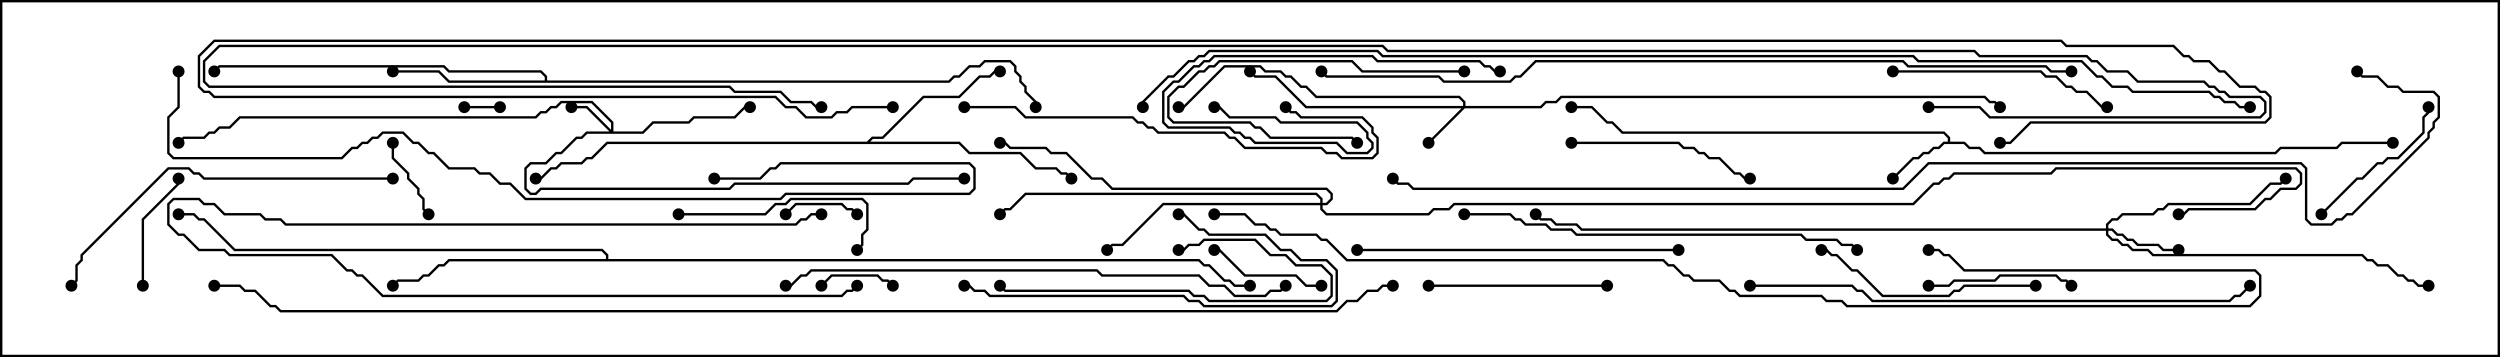 <svg version="1.1" width="105" height="15" xmlns="http://www.w3.org/2000/svg"><path d="M81.807,5.95L81.807,5.806L81.622,5.621L68.122,5.621L67.694,5.193L67.479,5.193L66.836,4.55L66,4.55L66,4.45L66.878,4.45L67.521,5.093L67.735,5.093L68.164,5.521L81.664,5.521L81.907,5.765L81.907,5.95L82.521,5.95L82.735,6.164L83.164,6.164L83.378,6.379L95.551,6.379L95.765,6.164L98.122,6.164L98.336,5.95L100.5,5.95L100.5,6.05L98.378,6.05L98.164,6.264L95.806,6.264L95.592,6.479L83.336,6.479L83.122,6.264L82.694,6.264L82.479,6.05L81.664,6.05L81.449,6.264L81.235,6.264L81.021,6.479L80.806,6.479L80.592,6.693L80.378,6.693L79.535,7.535L79.465,7.465L80.336,6.593L80.551,6.593L80.765,6.379L80.979,6.379L81.194,6.164L81.408,6.164L81.622,5.95z" stroke="none"/><path d="M36.408,5.95L36.622,5.736L37.051,5.736L38.765,4.021L40.265,4.021L41.122,3.164L41.551,3.164L41.765,2.95L42,2.95L42,3.05L41.806,3.05L41.592,3.264L41.164,3.264L40.306,4.121L38.806,4.121L37.092,5.836L36.664,5.836L36.549,5.95L40.306,5.95L40.735,6.379L42.878,6.379L43.521,7.021L44.378,7.021L44.592,7.236L44.806,7.236L45.035,7.465L44.965,7.535L44.765,7.336L44.551,7.336L44.336,7.121L43.479,7.121L42.836,6.479L40.694,6.479L40.265,6.05L25.521,6.05L24.878,6.693L24.664,6.693L24.449,6.907L23.592,6.907L23.378,7.121L23.164,7.121L22.735,7.55L22.5,7.55L22.5,7.45L22.694,7.45L23.122,7.021L23.336,7.021L23.551,6.807L24.408,6.807L24.622,6.593L24.836,6.593L25.479,5.95z" stroke="none"/><path d="M22.879,3.379L22.879,3.235L22.694,3.05L18.836,3.05L18.622,2.836L9.235,2.836L9.035,3.035L8.965,2.965L9.194,2.736L18.664,2.736L18.878,2.95L22.735,2.95L22.979,3.194L22.979,3.379L39.836,3.379L40.051,3.164L40.265,3.164L40.694,2.736L41.122,2.736L41.336,2.521L42.449,2.521L42.693,2.765L42.693,2.979L42.907,3.194L42.907,3.408L43.121,3.622L43.121,3.836L43.55,4.265L43.55,4.5L43.45,4.5L43.45,4.306L43.021,3.878L43.021,3.664L42.807,3.449L42.807,3.235L42.593,3.021L42.593,2.806L42.408,2.621L41.378,2.621L41.164,2.836L40.735,2.836L40.306,3.264L40.092,3.264L39.878,3.479L18.836,3.479L18.408,3.05L16.5,3.05L16.5,2.95L18.449,2.95L18.878,3.379z" stroke="none"/><path d="M25.45,10.879L25.45,10.735L25.265,10.55L9.836,10.55L8.551,9.264L8.336,9.264L8.122,9.05L7.5,9.05L7.5,8.95L8.164,8.95L8.378,9.164L8.592,9.164L9.878,10.45L25.306,10.45L25.55,10.694L25.55,10.879L50.378,10.879L50.592,11.093L50.806,11.093L51.449,11.736L51.664,11.736L51.878,11.95L52.5,11.95L52.5,12.05L51.836,12.05L51.622,11.836L51.408,11.836L50.765,11.193L50.551,11.193L50.336,10.979L18.878,10.979L18.664,11.193L18.449,11.193L18.021,11.621L17.806,11.621L17.592,11.836L16.735,11.836L16.535,12.035L16.465,11.965L16.694,11.736L17.551,11.736L17.765,11.521L17.979,11.521L18.408,11.093L18.622,11.093L18.836,10.879z" stroke="none"/><path d="M25.664,5.451L25.664,5.164L24.836,4.336L23.592,4.336L23.378,4.55L23.164,4.55L22.949,4.764L22.735,4.764L22.521,4.979L10.092,4.979L9.664,5.407L9.235,5.407L9.021,5.621L8.806,5.621L8.592,5.836L7.735,5.836L7.535,6.035L7.465,5.965L7.694,5.736L8.551,5.736L8.765,5.521L8.979,5.521L9.194,5.307L9.622,5.307L10.051,4.879L22.479,4.879L22.694,4.664L22.908,4.664L23.122,4.45L23.336,4.45L23.551,4.236L24.878,4.236L25.764,5.122L25.764,5.521L26.979,5.521L27.408,5.093L28.908,5.093L29.122,4.879L30.836,4.879L31.265,4.45L31.5,4.45L31.5,4.55L31.306,4.55L30.878,4.979L29.164,4.979L28.949,5.193L27.449,5.193L27.021,5.621L24.664,5.621L24.449,5.836L24.235,5.836L23.592,6.479L23.378,6.479L22.949,6.907L22.306,6.907L22.121,7.092L22.121,7.908L22.306,8.093L22.479,8.093L22.694,7.879L30.622,7.879L30.836,7.664L38.122,7.664L38.336,7.45L40.5,7.45L40.5,7.55L38.378,7.55L38.164,7.764L30.878,7.764L30.664,7.979L22.735,7.979L22.521,8.193L22.265,8.193L22.021,7.949L22.021,7.051L22.265,6.807L22.908,6.807L23.336,6.379L23.551,6.379L24.194,5.736L24.408,5.736L24.622,5.521L25.594,5.521L24.622,4.55L24,4.55L24,4.45L24.664,4.45z" stroke="none"/><path d="M61.45,4.45L61.45,4.306L61.265,4.121L55.265,4.121L54.836,3.693L54.622,3.693L54.194,3.264L53.979,3.264L53.765,3.05L53.122,3.05L52.908,2.836L51.449,2.836L49.735,4.55L49.5,4.55L49.5,4.45L49.694,4.45L51.408,2.736L52.949,2.736L53.164,2.95L53.806,2.95L54.021,3.164L54.235,3.164L54.664,3.593L54.878,3.593L55.306,4.021L61.306,4.021L61.55,4.265L61.55,4.45L64.694,4.45L64.908,4.236L65.336,4.236L65.551,4.021L83.378,4.021L83.592,4.236L83.806,4.236L84.035,4.465L83.965,4.535L83.765,4.336L83.551,4.336L83.336,4.121L65.592,4.121L65.378,4.336L64.949,4.336L64.735,4.55L61.521,4.55L60.035,6.035L59.965,5.965L61.379,4.55L54.836,4.55L53.551,3.264L52.694,3.264L52.465,3.035L52.535,2.965L52.735,3.164L53.592,3.164L54.878,4.45z" stroke="none"/><path d="M88.45,9.593L88.45,9.408L88.694,9.164L88.908,9.164L89.122,8.95L90.408,8.95L90.622,8.736L90.836,8.736L91.051,8.521L94.479,8.521L95.336,7.664L95.765,7.664L95.965,7.465L96.035,7.535L95.806,7.764L95.378,7.764L94.521,8.621L91.092,8.621L90.878,8.836L90.664,8.836L90.449,9.05L89.164,9.05L88.949,9.264L88.735,9.264L88.55,9.449L88.55,9.593L88.735,9.593L88.949,9.807L89.164,9.807L89.378,10.021L89.592,10.021L89.806,10.236L90.664,10.236L90.878,10.45L91.5,10.45L91.5,10.55L90.836,10.55L90.622,10.336L89.765,10.336L89.551,10.121L89.336,10.121L89.122,9.907L88.908,9.907L88.694,9.693L88.55,9.693L88.55,9.836L88.735,10.021L88.949,10.021L89.164,10.236L89.378,10.236L89.592,10.45L90.235,10.45L90.449,10.664L99.235,10.664L99.449,10.879L99.664,10.879L99.878,11.093L100.306,11.093L100.735,11.521L100.949,11.521L101.164,11.736L101.378,11.736L101.592,11.95L102,11.95L102,12.05L101.551,12.05L101.336,11.836L101.122,11.836L100.908,11.621L100.694,11.621L100.265,11.193L99.836,11.193L99.622,10.979L99.408,10.979L99.194,10.764L90.408,10.764L90.194,10.55L89.551,10.55L89.336,10.336L89.122,10.336L88.908,10.121L88.694,10.121L88.45,9.878L88.45,9.693L66.408,9.693L66.194,9.479L65.336,9.479L65.122,9.264L64.694,9.264L64.465,9.035L64.535,8.965L64.735,9.164L65.164,9.164L65.378,9.379L66.235,9.379L66.449,9.593z" stroke="none"/><path d="M55.45,8.521L55.45,8.378L55.265,8.193L43.092,8.193L42.449,8.836L42.235,8.836L42.035,9.035L41.965,8.965L42.194,8.736L42.408,8.736L43.051,8.093L55.306,8.093L55.55,8.336L55.55,8.521L55.694,8.521L55.879,8.336L55.879,8.164L55.694,7.979L46.694,7.979L46.265,7.55L45.836,7.55L44.765,6.479L44.122,6.479L43.908,6.264L42.408,6.264L42.194,6.05L42,6.05L42,5.95L42.235,5.95L42.449,6.164L43.949,6.164L44.164,6.379L44.806,6.379L45.878,7.45L46.306,7.45L46.735,7.879L55.735,7.879L55.979,8.122L55.979,8.378L55.735,8.621L55.55,8.621L55.55,8.765L55.735,8.95L59.979,8.95L60.194,8.736L60.836,8.736L61.051,8.521L80.336,8.521L81.194,7.664L81.408,7.664L81.622,7.45L81.836,7.45L82.051,7.236L86.122,7.236L86.336,7.021L96.449,7.021L96.693,7.265L96.693,7.735L96.449,7.979L95.806,7.979L95.378,8.407L95.164,8.407L94.735,8.836L91.949,8.836L91.735,9.05L91.5,9.05L91.5,8.95L91.694,8.95L91.908,8.736L94.694,8.736L95.122,8.307L95.336,8.307L95.765,7.879L96.408,7.879L96.593,7.694L96.593,7.306L96.408,7.121L86.378,7.121L86.164,7.336L82.092,7.336L81.878,7.55L81.664,7.55L81.449,7.764L81.235,7.764L80.378,8.621L61.092,8.621L60.878,8.836L60.235,8.836L60.021,9.05L55.694,9.05L55.45,8.806L55.45,8.621L48.878,8.621L47.164,10.336L46.735,10.336L46.535,10.535L46.465,10.465L46.694,10.236L47.122,10.236L48.836,8.521z" stroke="none"/><path d="M21,4.45L21,4.55L19.5,4.55L19.5,4.45z" stroke="none"/><path d="M37.535,11.965L37.465,12.035L37.265,11.836L37.051,11.836L36.836,11.621L34.949,11.621L34.535,12.035L34.465,11.965L34.908,11.521L36.878,11.521L37.092,11.736L37.306,11.736z" stroke="none"/><path d="M36.035,8.965L35.965,9.035L35.765,8.836L35.551,8.836L35.336,8.621L33.449,8.621L33.035,9.035L32.965,8.965L33.408,8.521L35.378,8.521L35.592,8.736L35.806,8.736z" stroke="none"/><path d="M34.5,8.95L34.5,9.05L34.092,9.05L33.878,9.264L33.664,9.264L33.449,9.479L11.979,9.479L11.765,9.264L11.122,9.264L10.908,9.05L9.408,9.05L8.979,8.621L8.551,8.621L8.336,8.407L7.306,8.407L7.121,8.592L7.121,9.408L7.521,9.807L7.735,9.807L8.378,10.45L9.449,10.45L9.664,10.664L13.949,10.664L14.592,11.307L14.806,11.307L15.021,11.521L15.235,11.521L16.092,12.379L35.336,12.379L35.551,12.164L35.765,12.164L35.965,11.965L36.035,12.035L35.806,12.264L35.592,12.264L35.378,12.479L16.051,12.479L15.194,11.621L14.979,11.621L14.765,11.407L14.551,11.407L13.908,10.764L9.622,10.764L9.408,10.55L8.336,10.55L7.694,9.907L7.479,9.907L7.021,9.449L7.021,8.551L7.265,8.307L8.378,8.307L8.592,8.521L9.021,8.521L9.449,8.95L10.949,8.95L11.164,9.164L11.806,9.164L12.021,9.379L33.408,9.379L33.622,9.164L33.836,9.164L34.051,8.95z" stroke="none"/><path d="M18.035,8.965L17.965,9.035L17.736,8.806L17.736,8.378L17.521,8.164L17.521,7.949L17.093,7.521L17.093,7.306L16.45,6.664L16.45,6L16.55,6L16.55,6.622L17.193,7.265L17.193,7.479L17.621,7.908L17.621,8.122L17.836,8.336L17.836,8.765z" stroke="none"/><path d="M6.05,12L5.95,12L5.95,9.194L7.45,7.694L7.45,7.5L7.55,7.5L7.55,7.735L6.05,9.235z" stroke="none"/><path d="M55.5,11.95L55.5,12.05L54.836,12.05L54.408,11.621L52.265,11.621L51.194,10.55L51,10.55L51,10.45L51.235,10.45L52.306,11.521L54.449,11.521L54.878,11.95z" stroke="none"/><path d="M61.5,2.95L61.5,3.05L57.194,3.05L56.765,2.621L51.235,2.621L51.021,2.836L50.806,2.836L50.592,3.05L50.378,3.05L49.735,3.693L49.521,3.693L49.121,4.092L49.121,4.908L49.306,5.093L52.521,5.093L52.735,5.307L52.949,5.307L53.378,5.736L56.806,5.736L57.035,5.965L56.965,6.035L56.765,5.836L53.336,5.836L52.908,5.407L52.694,5.407L52.479,5.193L49.265,5.193L49.021,4.949L49.021,4.051L49.479,3.593L49.694,3.593L50.336,2.95L50.551,2.95L50.765,2.736L50.979,2.736L51.194,2.521L56.806,2.521L57.235,2.95z" stroke="none"/><path d="M87.035,11.965L86.965,12.035L86.765,11.836L86.551,11.836L86.336,11.621L84.021,11.621L83.806,11.836L82.092,11.836L81.878,12.05L81,12.05L81,11.95L81.836,11.95L82.051,11.736L83.765,11.736L83.979,11.521L86.378,11.521L86.592,11.736L86.806,11.736z" stroke="none"/><path d="M97.535,9.035L97.465,8.965L98.979,7.45L99.194,7.45L99.836,6.807L100.051,6.807L100.265,6.593L100.694,6.593L101.736,5.551L101.736,4.908L101.95,4.694L101.95,4.5L102.05,4.5L102.05,4.735L101.836,4.949L101.836,5.592L100.735,6.693L100.306,6.693L100.092,6.907L99.878,6.907L99.235,7.55L99.021,7.55z" stroke="none"/><path d="M67.5,11.95L67.5,12.05L60,12.05L60,11.95z" stroke="none"/><path d="M66,6.05L66,5.95L70.521,5.95L70.735,6.164L71.164,6.164L71.378,6.379L71.592,6.379L71.806,6.593L72.235,6.593L72.878,7.236L73.092,7.236L73.306,7.45L73.5,7.45L73.5,7.55L73.265,7.55L73.051,7.336L72.836,7.336L72.194,6.693L71.765,6.693L71.551,6.479L71.336,6.479L71.122,6.264L70.694,6.264L70.479,6.05z" stroke="none"/><path d="M28.5,9.05L28.5,8.95L32.122,8.95L32.551,8.521L32.979,8.521L33.194,8.307L36.235,8.307L36.479,8.551L36.479,9.664L36.264,9.878L36.264,10.306L36.035,10.535L35.965,10.465L36.164,10.265L36.164,9.836L36.379,9.622L36.379,8.592L36.194,8.407L33.235,8.407L33.021,8.621L32.592,8.621L32.164,9.05z" stroke="none"/><path d="M49.5,10.55L49.5,10.45L49.694,10.45L49.908,10.236L50.336,10.236L50.551,10.021L52.735,10.021L53.378,10.664L54.021,10.664L54.449,11.093L55.521,11.093L55.979,11.551L55.979,12.449L55.735,12.693L50.765,12.693L50.551,12.479L50.122,12.479L49.908,12.264L42.194,12.264L41.965,12.035L42.035,11.965L42.235,12.164L49.949,12.164L50.164,12.379L50.592,12.379L50.806,12.593L55.694,12.593L55.879,12.408L55.879,11.592L55.479,11.193L54.408,11.193L53.979,10.764L53.336,10.764L52.694,10.121L50.592,10.121L50.378,10.336L49.949,10.336L49.735,10.55z" stroke="none"/><path d="M85.5,11.95L85.5,12.05L82.521,12.05L82.306,12.264L82.092,12.264L81.878,12.479L79.051,12.479L77.979,11.407L77.765,11.407L77.122,10.764L76.908,10.764L76.694,10.55L76.5,10.55L76.5,10.45L76.735,10.45L76.949,10.664L77.164,10.664L77.806,11.307L78.021,11.307L79.092,12.379L81.836,12.379L82.051,12.164L82.265,12.164L82.479,11.95z" stroke="none"/><path d="M79.5,3.05L79.5,2.95L85.735,2.95L85.949,3.164L86.378,3.164L86.806,3.593L87.021,3.593L87.235,3.807L87.664,3.807L88.306,4.45L88.5,4.45L88.5,4.55L88.265,4.55L87.622,3.907L87.194,3.907L86.979,3.693L86.765,3.693L86.336,3.264L85.908,3.264L85.694,3.05z" stroke="none"/><path d="M40.5,12.05L40.5,11.95L40.735,11.95L40.949,12.164L41.378,12.164L41.592,12.379L49.735,12.379L49.949,12.593L50.378,12.593L50.592,12.807L55.908,12.807L56.093,12.622L56.093,11.378L55.694,10.979L54.622,10.979L54.194,10.55L53.765,10.55L53.122,9.907L50.765,9.907L50.551,9.693L50.336,9.693L49.694,9.05L49.5,9.05L49.5,8.95L49.735,8.95L50.378,9.593L50.592,9.593L50.806,9.807L53.164,9.807L53.806,10.45L54.235,10.45L54.664,10.879L55.735,10.879L56.193,11.336L56.193,12.664L55.949,12.907L50.551,12.907L50.336,12.693L49.908,12.693L49.694,12.479L41.551,12.479L41.336,12.264L40.908,12.264L40.694,12.05z" stroke="none"/><path d="M63,2.95L63,3.05L62.765,3.05L62.551,2.836L62.336,2.836L62.122,2.621L57.836,2.621L57.622,2.407L51.021,2.407L50.806,2.621L50.592,2.621L50.378,2.836L50.164,2.836L49.521,3.479L49.306,3.479L48.907,3.878L48.907,5.122L49.092,5.307L51.664,5.307L51.878,5.521L52.092,5.521L52.306,5.736L52.521,5.736L52.735,5.95L56.164,5.95L56.592,6.379L57.408,6.379L57.593,6.194L57.593,6.021L57.379,5.806L57.379,5.592L56.979,5.193L53.765,5.193L53.551,4.979L51.622,4.979L51.194,4.55L51,4.55L51,4.45L51.235,4.45L51.664,4.879L53.592,4.879L53.806,5.093L57.021,5.093L57.479,5.551L57.479,5.765L57.693,5.979L57.693,6.235L57.449,6.479L56.551,6.479L56.122,6.05L52.694,6.05L52.479,5.836L52.265,5.836L52.051,5.621L51.836,5.621L51.622,5.407L49.051,5.407L48.807,5.164L48.807,3.836L49.265,3.379L49.479,3.379L50.122,2.736L50.336,2.736L50.551,2.521L50.765,2.521L50.979,2.307L57.664,2.307L57.878,2.521L62.164,2.521L62.378,2.736L62.592,2.736L62.806,2.95z" stroke="none"/><path d="M70.5,10.45L70.5,10.55L57,10.55L57,10.45z" stroke="none"/><path d="M40.5,4.55L40.5,4.45L42.664,4.45L43.092,4.879L47.592,4.879L47.806,5.093L48.021,5.093L48.235,5.307L48.449,5.307L48.664,5.521L51.449,5.521L51.664,5.736L51.878,5.736L52.306,6.164L55.521,6.164L55.735,6.379L56.164,6.379L56.378,6.593L57.622,6.593L57.807,6.408L57.807,5.806L57.593,5.592L57.593,5.378L57.194,4.979L54.622,4.979L54.408,4.764L54.194,4.764L53.965,4.535L54.035,4.465L54.235,4.664L54.449,4.664L54.664,4.879L57.235,4.879L57.693,5.336L57.693,5.551L57.907,5.765L57.907,6.449L57.664,6.693L56.336,6.693L56.122,6.479L55.694,6.479L55.479,6.264L52.265,6.264L51.836,5.836L51.622,5.836L51.408,5.621L48.622,5.621L48.408,5.407L48.194,5.407L47.979,5.193L47.765,5.193L47.551,4.979L43.051,4.979L42.622,4.55z" stroke="none"/><path d="M16.5,7.45L16.5,7.55L8.551,7.55L8.336,7.336L8.122,7.336L7.908,7.121L7.092,7.121L3.479,10.735L3.479,10.949L3.264,11.164L3.264,11.806L3.035,12.035L2.965,11.965L3.164,11.765L3.164,11.122L3.379,10.908L3.379,10.694L7.051,7.021L7.949,7.021L8.164,7.236L8.378,7.236L8.592,7.45z" stroke="none"/><path d="M61.5,9.05L61.5,8.95L63.449,8.95L63.664,9.164L63.878,9.164L64.092,9.379L64.949,9.379L65.164,9.593L66.021,9.593L66.235,9.807L75.664,9.807L75.878,10.021L77.164,10.021L77.378,10.236L77.806,10.236L78.035,10.465L77.965,10.535L77.765,10.336L77.336,10.336L77.122,10.121L75.836,10.121L75.622,9.907L66.194,9.907L65.979,9.693L65.122,9.693L64.908,9.479L64.051,9.479L63.836,9.264L63.622,9.264L63.408,9.05z" stroke="none"/><path d="M33,12.05L33,11.95L33.194,11.95L33.622,11.521L33.836,11.521L34.051,11.307L46.092,11.307L46.306,11.521L50.378,11.521L50.806,11.95L51.449,11.95L51.878,12.379L53.122,12.379L53.336,12.164L53.765,12.164L53.965,11.965L54.035,12.035L53.806,12.264L53.378,12.264L53.164,12.479L51.836,12.479L51.408,12.05L50.765,12.05L50.336,11.621L46.265,11.621L46.051,11.407L34.092,11.407L33.878,11.621L33.664,11.621L33.235,12.05z" stroke="none"/><path d="M73.5,12.05L73.5,11.95L77.806,11.95L78.021,12.164L78.235,12.164L78.664,12.593L93.622,12.593L93.836,12.379L94.051,12.379L94.465,11.965L94.535,12.035L94.092,12.479L93.878,12.479L93.664,12.693L78.622,12.693L78.194,12.264L77.979,12.264L77.765,12.05z" stroke="none"/><path d="M7.45,3L7.55,3L7.55,4.521L7.121,4.949L7.121,6.408L7.306,6.593L14.336,6.593L14.765,6.164L14.979,6.164L15.194,5.95L15.408,5.95L15.622,5.736L15.836,5.736L16.051,5.521L16.949,5.521L17.378,5.95L17.592,5.95L18.021,6.379L18.235,6.379L18.878,7.021L19.949,7.021L20.164,7.236L20.592,7.236L21.021,7.664L21.449,7.664L22.092,8.307L32.765,8.307L32.979,8.093L40.694,8.093L40.879,7.908L40.879,7.092L40.694,6.907L32.806,6.907L32.592,7.121L32.378,7.121L31.949,7.55L30,7.55L30,7.45L31.908,7.45L32.336,7.021L32.551,7.021L32.765,6.807L40.735,6.807L40.979,7.051L40.979,7.949L40.735,8.193L33.021,8.193L32.806,8.407L22.051,8.407L21.408,7.764L20.979,7.764L20.551,7.336L20.122,7.336L19.908,7.121L18.836,7.121L18.194,6.479L17.979,6.479L17.551,6.05L17.336,6.05L16.908,5.621L16.092,5.621L15.878,5.836L15.664,5.836L15.449,6.05L15.235,6.05L15.021,6.264L14.806,6.264L14.378,6.693L7.265,6.693L7.021,6.449L7.021,4.908L7.45,4.479z" stroke="none"/><path d="M51,9.05L51,8.95L52.306,8.95L52.735,9.379L53.164,9.379L53.378,9.593L53.592,9.593L53.806,9.807L55.306,9.807L55.521,10.021L55.735,10.021L56.592,10.879L69.878,10.879L70.092,11.093L70.306,11.093L70.735,11.521L70.949,11.521L71.164,11.736L72.235,11.736L72.664,12.164L72.878,12.164L73.092,12.379L76.521,12.379L76.735,12.593L77.378,12.593L77.592,12.807L94.479,12.807L94.879,12.408L94.879,11.592L94.694,11.407L82.479,11.407L81.836,10.764L81.622,10.764L81.408,10.55L81,10.55L81,10.45L81.449,10.45L81.664,10.664L81.878,10.664L82.521,11.307L94.735,11.307L94.979,11.551L94.979,12.449L94.521,12.907L77.551,12.907L77.336,12.693L76.694,12.693L76.479,12.479L73.051,12.479L72.836,12.264L72.622,12.264L72.194,11.836L71.122,11.836L70.908,11.621L70.694,11.621L70.265,11.193L70.051,11.193L69.836,10.979L56.551,10.979L55.694,10.121L55.479,10.121L55.265,9.907L53.765,9.907L53.551,9.693L53.336,9.693L53.122,9.479L52.694,9.479L52.265,9.05z" stroke="none"/><path d="M87,2.95L87,3.05L86.122,3.05L85.908,2.836L80.122,2.836L79.908,2.621L64.521,2.621L63.878,3.264L63.664,3.264L63.449,3.479L60.622,3.479L60.408,3.264L55.694,3.264L55.465,3.035L55.535,2.965L55.735,3.164L60.449,3.164L60.664,3.379L63.408,3.379L63.622,3.164L63.836,3.164L64.479,2.521L79.949,2.521L80.164,2.736L85.949,2.736L86.164,2.95z" stroke="none"/><path d="M98.965,3.035L99.035,2.965L99.235,3.164L99.878,3.164L100.306,3.593L100.735,3.593L100.949,3.807L102.235,3.807L102.479,4.051L102.479,4.949L102.264,5.164L102.264,5.378L102.05,5.592L102.05,5.806L98.806,9.05L98.592,9.05L98.378,9.264L98.164,9.264L97.949,9.479L97.051,9.479L96.807,9.235L96.807,7.092L96.622,6.907L81.021,6.907L79.949,7.979L59.336,7.979L59.122,7.764L58.694,7.764L58.465,7.535L58.535,7.465L58.735,7.664L59.164,7.664L59.378,7.879L79.908,7.879L80.979,6.807L96.664,6.807L96.907,7.051L96.907,9.194L97.092,9.379L97.908,9.379L98.122,9.164L98.336,9.164L98.551,8.95L98.765,8.95L101.95,5.765L101.95,5.551L102.164,5.336L102.164,5.122L102.379,4.908L102.379,4.092L102.194,3.907L100.908,3.907L100.694,3.693L100.265,3.693L99.836,3.264L99.194,3.264z" stroke="none"/><path d="M94.5,4.45L94.5,4.55L94.051,4.55L93.836,4.336L93.408,4.336L93.194,4.121L92.979,4.121L92.765,3.907L89.551,3.907L89.336,3.693L88.694,3.693L88.265,3.264L88.051,3.264L87.408,2.621L80.551,2.621L80.336,2.407L58.051,2.407L57.836,2.193L50.806,2.193L50.592,2.407L50.378,2.407L50.164,2.621L49.949,2.621L49.306,3.264L49.092,3.264L48.05,4.306L48.05,4.5L47.95,4.5L47.95,4.265L49.051,3.164L49.265,3.164L49.908,2.521L50.122,2.521L50.336,2.307L50.551,2.307L50.765,2.093L57.878,2.093L58.092,2.307L80.378,2.307L80.592,2.521L87.449,2.521L88.092,3.164L88.306,3.164L88.735,3.593L89.378,3.593L89.592,3.807L92.806,3.807L93.021,4.021L93.235,4.021L93.449,4.236L93.878,4.236L94.092,4.45z" stroke="none"/><path d="M81,4.55L81,4.45L83.164,4.45L83.592,4.879L94.908,4.879L95.093,4.694L95.093,4.306L94.908,4.121L93.622,4.121L93.408,3.907L93.194,3.907L92.979,3.693L92.765,3.693L92.551,3.479L89.765,3.479L89.336,3.05L88.479,3.05L88.051,2.621L87.836,2.621L87.622,2.407L83.122,2.407L82.908,2.193L58.265,2.193L58.051,1.979L9.235,1.979L8.621,2.592L8.621,3.408L8.806,3.593L30.664,3.593L30.878,3.807L32.806,3.807L33.235,4.236L34.092,4.236L34.306,4.45L34.5,4.45L34.5,4.55L34.265,4.55L34.051,4.336L33.194,4.336L32.765,3.907L30.836,3.907L30.622,3.693L8.765,3.693L8.521,3.449L8.521,2.551L9.194,1.879L58.092,1.879L58.306,2.093L82.949,2.093L83.164,2.307L87.664,2.307L87.878,2.521L88.092,2.521L88.521,2.95L89.378,2.95L89.806,3.379L92.592,3.379L92.806,3.593L93.021,3.593L93.235,3.807L93.449,3.807L93.664,4.021L94.949,4.021L95.193,4.265L95.193,4.735L94.949,4.979L83.551,4.979L83.122,4.55z" stroke="none"/><path d="M37.5,4.45L37.5,4.55L35.806,4.55L35.592,4.764L35.164,4.764L34.949,4.979L33.836,4.979L33.408,4.55L32.979,4.55L32.551,4.121L8.979,4.121L8.765,3.907L8.551,3.907L8.307,3.664L8.307,2.336L8.979,1.664L86.592,1.664L86.806,1.879L91.306,1.879L91.735,2.307L91.949,2.307L92.164,2.521L92.806,2.521L93.235,2.95L93.449,2.95L94.092,3.593L94.735,3.593L94.949,3.807L95.164,3.807L95.407,4.051L95.407,4.949L95.164,5.193L85.306,5.193L84.449,6.05L84,6.05L84,5.95L84.408,5.95L85.265,5.093L95.122,5.093L95.307,4.908L95.307,4.092L95.122,3.907L94.908,3.907L94.694,3.693L94.051,3.693L93.408,3.05L93.194,3.05L92.765,2.621L92.122,2.621L91.908,2.407L91.694,2.407L91.265,1.979L86.765,1.979L86.551,1.764L9.021,1.764L8.407,2.378L8.407,3.622L8.592,3.807L8.806,3.807L9.021,4.021L32.592,4.021L33.021,4.45L33.449,4.45L33.878,4.879L34.908,4.879L35.122,4.664L35.551,4.664L35.765,4.45z" stroke="none"/><path d="M58.5,11.95L58.5,12.05L58.092,12.05L57.878,12.264L57.449,12.264L57.021,12.693L56.592,12.693L56.164,13.121L11.765,13.121L11.551,12.907L11.336,12.907L10.694,12.264L10.265,12.264L10.051,12.05L9,12.05L9,11.95L10.092,11.95L10.306,12.164L10.735,12.164L11.378,12.807L11.592,12.807L11.806,13.021L56.122,13.021L56.551,12.593L56.979,12.593L57.408,12.164L57.836,12.164L58.051,11.95z" stroke="none"/><circle cx="79.5" cy="7.5" r="0.25" stroke-width="0" fill="#000" /><circle cx="66" cy="4.5" r="0.25" stroke-width="0" fill="#000" /><circle cx="100.5" cy="6" r="0.25" stroke-width="0" fill="#000" /><circle cx="42" cy="3" r="0.25" stroke-width="0" fill="#000" /><circle cx="45" cy="7.5" r="0.25" stroke-width="0" fill="#000" /><circle cx="22.5" cy="7.5" r="0.25" stroke-width="0" fill="#000" /><circle cx="16.5" cy="3" r="0.25" stroke-width="0" fill="#000" /><circle cx="9" cy="3" r="0.25" stroke-width="0" fill="#000" /><circle cx="43.5" cy="4.5" r="0.25" stroke-width="0" fill="#000" /><circle cx="16.5" cy="12" r="0.25" stroke-width="0" fill="#000" /><circle cx="7.5" cy="9" r="0.25" stroke-width="0" fill="#000" /><circle cx="52.5" cy="12" r="0.25" stroke-width="0" fill="#000" /><circle cx="24" cy="4.5" r="0.25" stroke-width="0" fill="#000" /><circle cx="31.5" cy="4.5" r="0.25" stroke-width="0" fill="#000" /><circle cx="40.5" cy="7.5" r="0.25" stroke-width="0" fill="#000" /><circle cx="7.5" cy="6" r="0.25" stroke-width="0" fill="#000" /><circle cx="60" cy="6" r="0.25" stroke-width="0" fill="#000" /><circle cx="52.5" cy="3" r="0.25" stroke-width="0" fill="#000" /><circle cx="49.5" cy="4.5" r="0.25" stroke-width="0" fill="#000" /><circle cx="84" cy="4.5" r="0.25" stroke-width="0" fill="#000" /><circle cx="91.5" cy="10.5" r="0.25" stroke-width="0" fill="#000" /><circle cx="96" cy="7.5" r="0.25" stroke-width="0" fill="#000" /><circle cx="102" cy="12" r="0.25" stroke-width="0" fill="#000" /><circle cx="64.5" cy="9" r="0.25" stroke-width="0" fill="#000" /><circle cx="46.5" cy="10.5" r="0.25" stroke-width="0" fill="#000" /><circle cx="42" cy="9" r="0.25" stroke-width="0" fill="#000" /><circle cx="42" cy="6" r="0.25" stroke-width="0" fill="#000" /><circle cx="91.5" cy="9" r="0.25" stroke-width="0" fill="#000" /><circle cx="21" cy="4.5" r="0.25" stroke-width="0" fill="#000" /><circle cx="19.5" cy="4.5" r="0.25" stroke-width="0" fill="#000" /><circle cx="37.5" cy="12" r="0.25" stroke-width="0" fill="#000" /><circle cx="34.5" cy="12" r="0.25" stroke-width="0" fill="#000" /><circle cx="36" cy="9" r="0.25" stroke-width="0" fill="#000" /><circle cx="33" cy="9" r="0.25" stroke-width="0" fill="#000" /><circle cx="34.5" cy="9" r="0.25" stroke-width="0" fill="#000" /><circle cx="36" cy="12" r="0.25" stroke-width="0" fill="#000" /><circle cx="18" cy="9" r="0.25" stroke-width="0" fill="#000" /><circle cx="16.5" cy="6" r="0.25" stroke-width="0" fill="#000" /><circle cx="6" cy="12" r="0.25" stroke-width="0" fill="#000" /><circle cx="7.5" cy="7.5" r="0.25" stroke-width="0" fill="#000" /><circle cx="55.5" cy="12" r="0.25" stroke-width="0" fill="#000" /><circle cx="51" cy="10.5" r="0.25" stroke-width="0" fill="#000" /><circle cx="61.5" cy="3" r="0.25" stroke-width="0" fill="#000" /><circle cx="57" cy="6" r="0.25" stroke-width="0" fill="#000" /><circle cx="87" cy="12" r="0.25" stroke-width="0" fill="#000" /><circle cx="81" cy="12" r="0.25" stroke-width="0" fill="#000" /><circle cx="97.5" cy="9" r="0.25" stroke-width="0" fill="#000" /><circle cx="102" cy="4.5" r="0.25" stroke-width="0" fill="#000" /><circle cx="67.5" cy="12" r="0.25" stroke-width="0" fill="#000" /><circle cx="60" cy="12" r="0.25" stroke-width="0" fill="#000" /><circle cx="66" cy="6" r="0.25" stroke-width="0" fill="#000" /><circle cx="73.5" cy="7.5" r="0.25" stroke-width="0" fill="#000" /><circle cx="28.5" cy="9" r="0.25" stroke-width="0" fill="#000" /><circle cx="36" cy="10.5" r="0.25" stroke-width="0" fill="#000" /><circle cx="49.5" cy="10.5" r="0.25" stroke-width="0" fill="#000" /><circle cx="42" cy="12" r="0.25" stroke-width="0" fill="#000" /><circle cx="85.5" cy="12" r="0.25" stroke-width="0" fill="#000" /><circle cx="76.5" cy="10.5" r="0.25" stroke-width="0" fill="#000" /><circle cx="79.5" cy="3" r="0.25" stroke-width="0" fill="#000" /><circle cx="88.5" cy="4.5" r="0.25" stroke-width="0" fill="#000" /><circle cx="40.5" cy="12" r="0.25" stroke-width="0" fill="#000" /><circle cx="49.5" cy="9" r="0.25" stroke-width="0" fill="#000" /><circle cx="63" cy="3" r="0.25" stroke-width="0" fill="#000" /><circle cx="51" cy="4.5" r="0.25" stroke-width="0" fill="#000" /><circle cx="70.5" cy="10.5" r="0.25" stroke-width="0" fill="#000" /><circle cx="57" cy="10.5" r="0.25" stroke-width="0" fill="#000" /><circle cx="40.5" cy="4.5" r="0.25" stroke-width="0" fill="#000" /><circle cx="54" cy="4.5" r="0.25" stroke-width="0" fill="#000" /><circle cx="16.5" cy="7.5" r="0.25" stroke-width="0" fill="#000" /><circle cx="3" cy="12" r="0.25" stroke-width="0" fill="#000" /><circle cx="61.5" cy="9" r="0.25" stroke-width="0" fill="#000" /><circle cx="78" cy="10.5" r="0.25" stroke-width="0" fill="#000" /><circle cx="33" cy="12" r="0.25" stroke-width="0" fill="#000" /><circle cx="54" cy="12" r="0.25" stroke-width="0" fill="#000" /><circle cx="73.5" cy="12" r="0.25" stroke-width="0" fill="#000" /><circle cx="94.5" cy="12" r="0.25" stroke-width="0" fill="#000" /><circle cx="7.5" cy="3" r="0.25" stroke-width="0" fill="#000" /><circle cx="30" cy="7.5" r="0.25" stroke-width="0" fill="#000" /><circle cx="51" cy="9" r="0.25" stroke-width="0" fill="#000" /><circle cx="81" cy="10.5" r="0.25" stroke-width="0" fill="#000" /><circle cx="87" cy="3" r="0.25" stroke-width="0" fill="#000" /><circle cx="55.5" cy="3" r="0.25" stroke-width="0" fill="#000" /><circle cx="99" cy="3" r="0.25" stroke-width="0" fill="#000" /><circle cx="58.5" cy="7.5" r="0.25" stroke-width="0" fill="#000" /><circle cx="94.5" cy="4.5" r="0.25" stroke-width="0" fill="#000" /><circle cx="48" cy="4.5" r="0.25" stroke-width="0" fill="#000" /><circle cx="81" cy="4.5" r="0.25" stroke-width="0" fill="#000" /><circle cx="34.5" cy="4.5" r="0.25" stroke-width="0" fill="#000" /><circle cx="37.5" cy="4.5" r="0.25" stroke-width="0" fill="#000" /><circle cx="84" cy="6" r="0.25" stroke-width="0" fill="#000" /><circle cx="58.5" cy="12" r="0.25" stroke-width="0" fill="#000" /><circle cx="9" cy="12" r="0.25" stroke-width="0" fill="#000" /><rect x="0" y="0" width="105" height="15" stroke-width="0.2" stroke="#000" fill="none" /></svg>